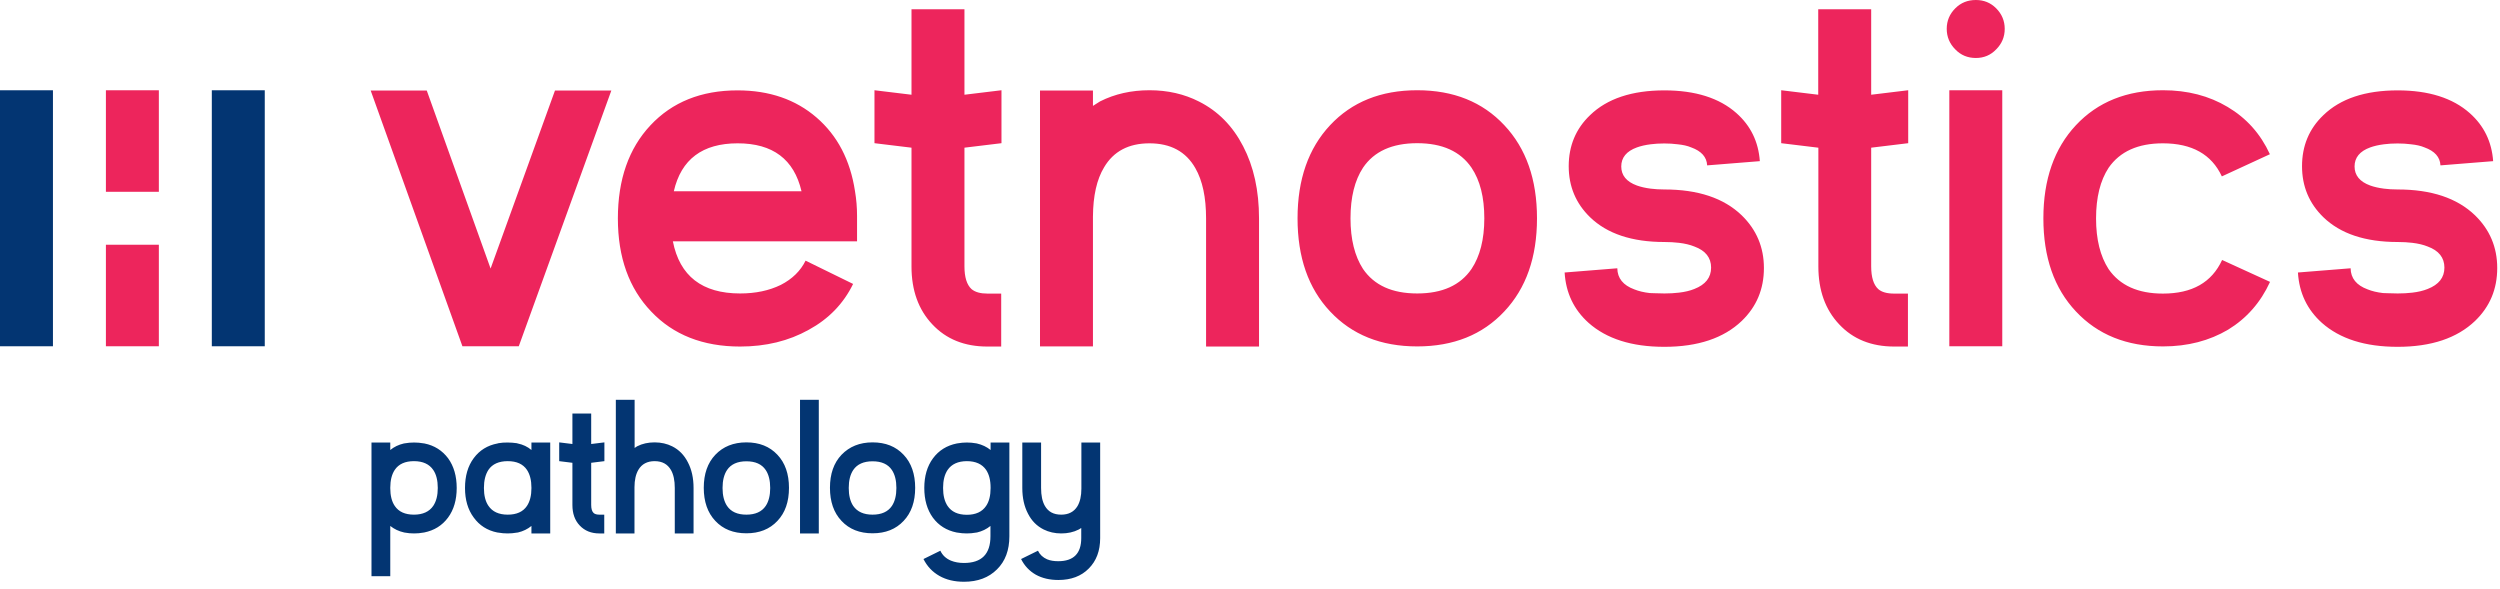 <svg width="361" height="85" viewBox="0 0 361 85" fill="none" xmlns="http://www.w3.org/2000/svg">
<path fill-rule="evenodd" clip-rule="evenodd" d="M7.646 13.031H0V50.002H7.646V13.031ZM38.232 13.031H30.586V50.002H38.232V13.031ZM88.926 77.028H91.619V70.365C91.619 69.304 91.816 68.459 92.189 67.83C92.681 67.004 93.467 66.591 94.528 66.591C95.629 66.591 96.396 67.024 96.887 67.869C97.261 68.517 97.438 69.382 97.438 70.463V77.028H100.15V70.463C100.15 69.028 99.875 67.79 99.325 66.749C98.794 65.707 98.047 64.94 97.064 64.449C96.317 64.076 95.472 63.879 94.528 63.879C93.605 63.879 92.759 64.056 91.993 64.449L91.639 64.685V57.727H88.926V77.028ZM82.656 66.827L80.749 66.591V63.879L82.656 64.115V59.712H85.368V64.115L87.275 63.879V66.591L85.368 66.827V71.898V72.92C85.368 73.471 85.486 73.864 85.722 74.08C85.899 74.237 86.174 74.316 86.548 74.316H87.255V77.028H86.548C85.388 77.028 84.445 76.655 83.717 75.888C82.99 75.122 82.656 74.139 82.656 72.92V71.898V66.827ZM58.36 76.891L58.478 76.91C58.891 76.989 59.323 77.028 59.795 77.028C60.247 77.028 60.699 76.989 61.112 76.91L61.25 76.891C62.704 76.596 63.844 75.888 64.69 74.748C65.535 73.608 65.948 72.173 65.948 70.463C65.948 68.753 65.535 67.319 64.709 66.179C63.864 65.058 62.744 64.331 61.289 64.036L61.132 64.016C60.699 63.938 60.267 63.899 59.795 63.899C59.323 63.899 58.891 63.938 58.459 64.016L58.321 64.036C57.554 64.213 56.906 64.528 56.355 64.98V63.899H53.643V83.2H56.355V75.947C56.925 76.399 57.574 76.714 58.36 76.891ZM57.004 73.058C56.572 72.429 56.355 71.564 56.355 70.483V70.444C56.355 69.363 56.572 68.498 57.004 67.849C57.574 67.004 58.498 66.591 59.776 66.591C61.073 66.591 61.997 67.024 62.567 67.869C62.999 68.498 63.215 69.382 63.215 70.463C63.215 71.525 62.999 72.39 62.567 73.038C61.997 73.883 61.053 74.316 59.776 74.316C58.498 74.316 57.574 73.903 57.004 73.058ZM79.452 63.899H76.739V64.98C76.189 64.508 75.52 64.193 74.754 64.036L74.616 63.997C74.184 63.938 73.751 63.899 73.299 63.899C72.847 63.899 72.395 63.918 71.982 63.997L71.845 64.036C70.39 64.311 69.25 65.019 68.405 66.159C67.559 67.299 67.147 68.734 67.147 70.463C67.147 72.173 67.559 73.589 68.405 74.729C69.23 75.869 70.351 76.596 71.805 76.891L71.963 76.91C72.395 76.989 72.847 77.028 73.299 77.028C73.751 77.028 74.204 76.989 74.636 76.91L74.793 76.891C75.54 76.714 76.189 76.399 76.739 75.947V77.028H79.452V63.899ZM76.091 67.849C76.523 68.498 76.739 69.363 76.739 70.444V70.483C76.739 71.544 76.523 72.409 76.091 73.058C75.52 73.903 74.597 74.316 73.319 74.316C72.022 74.316 71.098 73.883 70.528 73.038C70.095 72.409 69.879 71.544 69.879 70.463C69.879 69.382 70.095 68.518 70.528 67.849C71.098 67.004 72.041 66.591 73.319 66.591C74.597 66.591 75.52 67.004 76.091 67.849ZM107.777 63.879C109.644 63.879 111.138 64.469 112.259 65.668C113.379 66.847 113.929 68.459 113.929 70.444C113.929 72.448 113.379 74.041 112.259 75.22C111.138 76.419 109.644 77.008 107.777 77.008C105.909 77.008 104.416 76.419 103.295 75.22C102.175 74.041 101.624 72.429 101.624 70.444C101.624 68.439 102.175 66.847 103.295 65.668C104.416 64.488 105.909 63.879 107.777 63.879ZM107.777 74.316C109.055 74.316 109.998 73.903 110.568 73.058C111.001 72.409 111.217 71.544 111.217 70.463C111.217 69.382 111.001 68.517 110.568 67.869C109.998 67.024 109.074 66.611 107.777 66.611C106.499 66.611 105.556 67.024 104.986 67.869C104.553 68.517 104.337 69.382 104.337 70.463C104.337 71.544 104.553 72.409 104.986 73.058C105.556 73.903 106.499 74.316 107.777 74.316ZM118.234 77.028V57.727H115.522V77.028H118.234ZM125.998 63.879C127.866 63.879 129.36 64.469 130.48 65.668C131.601 66.847 132.151 68.459 132.151 70.444C132.151 72.448 131.601 74.041 130.48 75.22C129.36 76.419 127.866 77.008 125.998 77.008C124.131 77.008 122.637 76.419 121.517 75.22C120.396 74.041 119.846 72.429 119.846 70.444C119.846 68.439 120.396 66.847 121.517 65.668C122.657 64.488 124.131 63.879 125.998 63.879ZM125.998 74.316C127.276 74.316 128.22 73.903 128.79 73.058C129.222 72.409 129.438 71.544 129.438 70.463C129.438 69.382 129.222 68.517 128.79 67.869C128.22 67.024 127.296 66.611 125.998 66.611C124.721 66.611 123.777 67.024 123.207 67.869C122.775 68.517 122.559 69.382 122.559 70.463C122.559 71.544 122.775 72.409 123.207 73.058C123.797 73.903 124.721 74.316 125.998 74.316ZM133.468 70.463C133.468 72.173 133.881 73.608 134.706 74.748C135.532 75.869 136.672 76.596 138.127 76.891L138.264 76.91C138.697 76.989 139.149 77.028 139.601 77.028C140.053 77.028 140.505 76.989 140.918 76.91L141.075 76.891C141.822 76.714 142.471 76.399 143.021 75.947V77.441C143.021 80.016 141.743 81.293 139.188 81.293C138.48 81.293 137.851 81.175 137.321 80.959C136.613 80.664 136.102 80.193 135.787 79.524L133.35 80.723C133.881 81.785 134.647 82.591 135.65 83.161C136.652 83.731 137.832 84.006 139.208 84.006C141.173 84.006 142.766 83.416 143.965 82.217C145.164 81.038 145.753 79.446 145.753 77.441V63.899H143.041V64.98C142.49 64.528 141.822 64.213 141.055 64.036L140.937 64.016C140.505 63.938 140.073 63.899 139.62 63.899C139.168 63.899 138.716 63.938 138.303 64.016L138.166 64.036C136.711 64.331 135.571 65.039 134.726 66.179C133.881 67.319 133.468 68.753 133.468 70.463ZM136.829 67.869C137.399 67.024 138.343 66.591 139.62 66.591C140.898 66.591 141.822 67.024 142.392 67.849C142.824 68.498 143.041 69.343 143.041 70.424V70.483C143.041 71.564 142.824 72.429 142.392 73.058C141.822 73.903 140.898 74.335 139.62 74.335C138.323 74.335 137.399 73.903 136.829 73.058C136.397 72.409 136.181 71.544 136.181 70.463C136.181 69.382 136.397 68.518 136.829 67.869ZM156.152 63.899H158.864V77.697C158.864 79.544 158.314 80.999 157.213 82.099C156.132 83.2 154.658 83.75 152.83 83.75C151.572 83.75 150.491 83.495 149.567 82.984C148.643 82.453 147.935 81.706 147.444 80.723L149.881 79.524C150.156 80.094 150.608 80.507 151.198 80.763C151.67 80.959 152.201 81.038 152.81 81.038C155.031 81.038 156.132 79.918 156.132 77.697V76.242C156.014 76.321 155.896 76.399 155.778 76.458C155.012 76.851 154.166 77.028 153.242 77.028C152.319 77.028 151.454 76.832 150.707 76.458C149.724 75.967 148.977 75.22 148.446 74.178C147.896 73.136 147.621 71.898 147.621 70.463V63.899H150.333V70.463C150.333 71.544 150.51 72.409 150.884 73.058C151.375 73.903 152.142 74.316 153.242 74.316C154.304 74.316 155.09 73.903 155.582 73.097C155.955 72.468 156.152 71.623 156.152 70.562V63.899Z" fill="#033572"/>
<path fill-rule="evenodd" clip-rule="evenodd" d="M282.347 7.134C283.133 7.96 284.135 8.373 285.315 8.373C286.474 8.373 287.457 7.96 288.243 7.134C289.069 6.309 289.482 5.326 289.482 4.166C289.482 3.026 289.069 2.024 288.243 1.198C287.438 0.393 286.474 -0 285.315 -0C284.135 -0 283.152 0.393 282.347 1.198C281.521 2.024 281.108 3.007 281.108 4.166C281.108 5.306 281.521 6.309 282.347 7.134ZM289.128 13.031H281.482V50.002H289.128V13.031ZM131.62 21.325L126.274 20.677V13.031L131.62 13.679V1.336H139.267V13.679L144.613 13.031V20.677L139.267 21.325V35.595V38.464C139.267 40.017 139.601 41.118 140.289 41.747C140.8 42.179 141.566 42.395 142.589 42.395H144.574V50.041H142.569C139.286 50.041 136.633 48.98 134.628 46.837C132.623 44.715 131.62 41.924 131.62 38.484V35.614V21.325ZM15.293 13.031H22.939V27.693H15.293V13.031ZM15.293 35.339H22.939V50.002H15.293V35.339ZM88.278 13.07L74.911 50.002H66.773L53.525 13.07H61.623L70.842 38.779L80.14 13.07H88.278ZM97.162 34.848H123.758V31.526V31.192C123.758 29.954 123.659 28.774 123.463 27.615C122.775 23.094 120.907 19.556 117.9 16.962C114.892 14.367 111.099 13.05 106.499 13.05C101.251 13.05 97.064 14.741 93.919 18.102C90.793 21.443 89.221 25.924 89.221 31.546C89.221 37.167 90.833 41.649 94.037 44.99C97.221 48.351 101.506 50.041 106.873 50.041C110.588 50.041 113.89 49.236 116.779 47.624C119.669 46.051 121.812 43.83 123.188 41L116.327 37.639C115.6 39.113 114.401 40.292 112.75 41.138C111.059 41.963 109.113 42.376 106.873 42.376C101.388 42.376 98.145 39.86 97.162 34.848ZM106.519 20.696C111.59 20.696 114.657 22.996 115.738 27.615H97.3C98.361 22.996 101.447 20.696 106.519 20.696ZM179.504 21.109C177.99 18.18 175.867 16.038 173.135 14.662C171.012 13.581 168.614 13.031 165.999 13.031C163.366 13.031 160.987 13.561 158.845 14.643C158.491 14.859 158.157 15.075 157.822 15.291V13.07H150.176V50.022H157.822V31.271C157.842 28.283 158.373 25.905 159.434 24.155C160.79 21.856 162.972 20.696 165.98 20.696C169.046 20.696 171.248 21.895 172.604 24.273C173.646 26.082 174.157 28.499 174.157 31.546V50.041H181.803V31.546C181.803 27.517 181.037 24.038 179.504 21.109ZM204.644 13.031C209.893 13.031 214.079 14.721 217.224 18.082C220.37 21.424 221.942 25.905 221.942 31.526C221.942 37.148 220.37 41.629 217.224 44.97C214.079 48.331 209.893 50.022 204.644 50.022C199.396 50.022 195.209 48.331 192.064 44.97C188.919 41.629 187.366 37.148 187.366 31.526C187.366 25.905 188.939 21.424 192.064 18.082C195.209 14.721 199.396 13.031 204.644 13.031ZM204.644 42.376C208.261 42.376 210.875 41.197 212.487 38.838C213.706 37.01 214.335 34.573 214.335 31.526C214.335 28.48 213.726 26.062 212.487 24.215C210.875 21.856 208.261 20.677 204.644 20.677C201.027 20.677 198.413 21.856 196.821 24.215C195.622 26.042 195.013 28.48 195.013 31.526C195.013 34.553 195.622 36.99 196.821 38.838C198.433 41.197 201.027 42.376 204.644 42.376ZM242.444 42.258C241.795 42.337 241.087 42.376 240.341 42.376C239.824 42.376 239.326 42.357 238.847 42.339L238.847 42.339C238.633 42.331 238.424 42.323 238.218 42.317C237.372 42.219 236.625 42.042 235.996 41.786C234.385 41.197 233.559 40.175 233.539 38.74L225.932 39.349C226.109 42.297 227.269 44.715 229.392 46.621C231.986 48.921 235.623 50.081 240.321 50.081C245.196 50.081 248.911 48.823 251.505 46.346C253.648 44.282 254.709 41.747 254.709 38.7C254.709 35.693 253.628 33.158 251.505 31.094C248.911 28.598 245.196 27.359 240.321 27.359C239.613 27.359 238.965 27.32 238.355 27.241C237.589 27.143 236.92 26.986 236.37 26.789C234.856 26.239 234.109 25.315 234.109 24.038C234.109 22.76 234.856 21.836 236.37 21.286C236.92 21.089 237.569 20.932 238.355 20.834C238.965 20.755 239.613 20.716 240.321 20.716C241.009 20.716 241.638 20.755 242.247 20.834C243.014 20.913 243.663 21.05 244.213 21.286C245.687 21.817 246.454 22.681 246.513 23.88L254.12 23.271C253.923 20.48 252.803 18.161 250.739 16.333C248.282 14.151 244.803 13.05 240.341 13.05C235.643 13.05 232.065 14.249 229.608 16.628C227.544 18.593 226.522 21.07 226.522 23.998C226.522 26.907 227.544 29.364 229.608 31.369C232.065 33.747 235.643 34.946 240.341 34.946C241.087 34.946 241.795 34.986 242.444 35.064C243.289 35.162 244.036 35.339 244.665 35.595C246.277 36.184 247.083 37.207 247.083 38.641C247.083 40.076 246.277 41.098 244.665 41.727C244.036 41.983 243.289 42.16 242.444 42.258ZM262.552 21.325L257.206 20.677V13.031L262.552 13.679V1.336H270.199V13.679L275.545 13.031V20.677L270.199 21.325V35.595V38.464C270.199 40.017 270.533 41.118 271.221 41.747C271.712 42.179 272.479 42.395 273.521 42.395H275.506V50.041H273.521C270.238 50.041 267.584 48.98 265.58 46.837C263.575 44.715 262.572 41.924 262.572 38.484V35.614V21.325H262.552ZM312.342 50.022C307.094 50.022 302.907 48.331 299.762 44.97C296.617 41.629 295.064 37.148 295.064 31.526C295.064 25.905 296.637 21.424 299.762 18.082C302.907 14.721 307.094 13.031 312.342 13.031C315.881 13.031 318.986 13.837 321.679 15.448C324.392 17.06 326.417 19.32 327.773 22.269L320.834 25.472C319.36 22.288 316.51 20.696 312.323 20.696C308.726 20.696 306.111 21.875 304.48 24.234C303.281 26.062 302.671 28.499 302.671 31.546C302.671 34.573 303.281 37.01 304.48 38.858C306.111 41.216 308.726 42.395 312.323 42.395C316.549 42.395 319.379 40.784 320.873 37.541L327.793 40.705C326.436 43.673 324.412 45.973 321.738 47.604C319.045 49.196 315.92 50.022 312.342 50.022ZM348.334 42.258C347.685 42.337 346.977 42.376 346.23 42.376C345.714 42.376 345.215 42.357 344.736 42.339C344.523 42.331 344.313 42.323 344.107 42.317C343.262 42.219 342.515 42.042 341.886 41.786C340.274 41.197 339.449 40.175 339.429 38.74L331.822 39.349C331.999 42.297 333.159 44.715 335.282 46.621C337.876 48.921 341.513 50.081 346.211 50.081C351.085 50.081 354.801 48.823 357.395 46.346C359.538 44.282 360.599 41.747 360.599 38.7C360.599 35.693 359.518 33.158 357.395 31.094C354.801 28.598 351.085 27.359 346.211 27.359C345.503 27.359 344.854 27.32 344.245 27.241C343.478 27.143 342.81 26.986 342.26 26.789C340.746 26.239 339.999 25.315 339.999 24.038C339.999 22.76 340.746 21.836 342.26 21.286C342.81 21.089 343.459 20.932 344.245 20.834C344.854 20.755 345.503 20.716 346.211 20.716C346.899 20.716 347.528 20.755 348.137 20.834C348.904 20.913 349.552 21.05 350.103 21.286C351.577 21.817 352.344 22.681 352.402 23.88L360.01 23.271C359.813 20.48 358.693 18.161 356.629 16.333C354.172 14.151 350.692 13.05 346.23 13.05C341.532 13.05 337.955 14.249 335.498 16.628C333.434 18.593 332.412 21.07 332.412 23.998C332.412 26.907 333.434 29.364 335.498 31.369C337.955 33.747 341.532 34.946 346.23 34.946C346.977 34.946 347.685 34.986 348.334 35.064C349.179 35.162 349.926 35.339 350.555 35.595C352.167 36.184 352.973 37.207 352.973 38.641C352.973 40.076 352.167 41.098 350.555 41.727C349.926 41.983 349.179 42.16 348.334 42.258Z" fill="#ED255C"/>
</svg>
